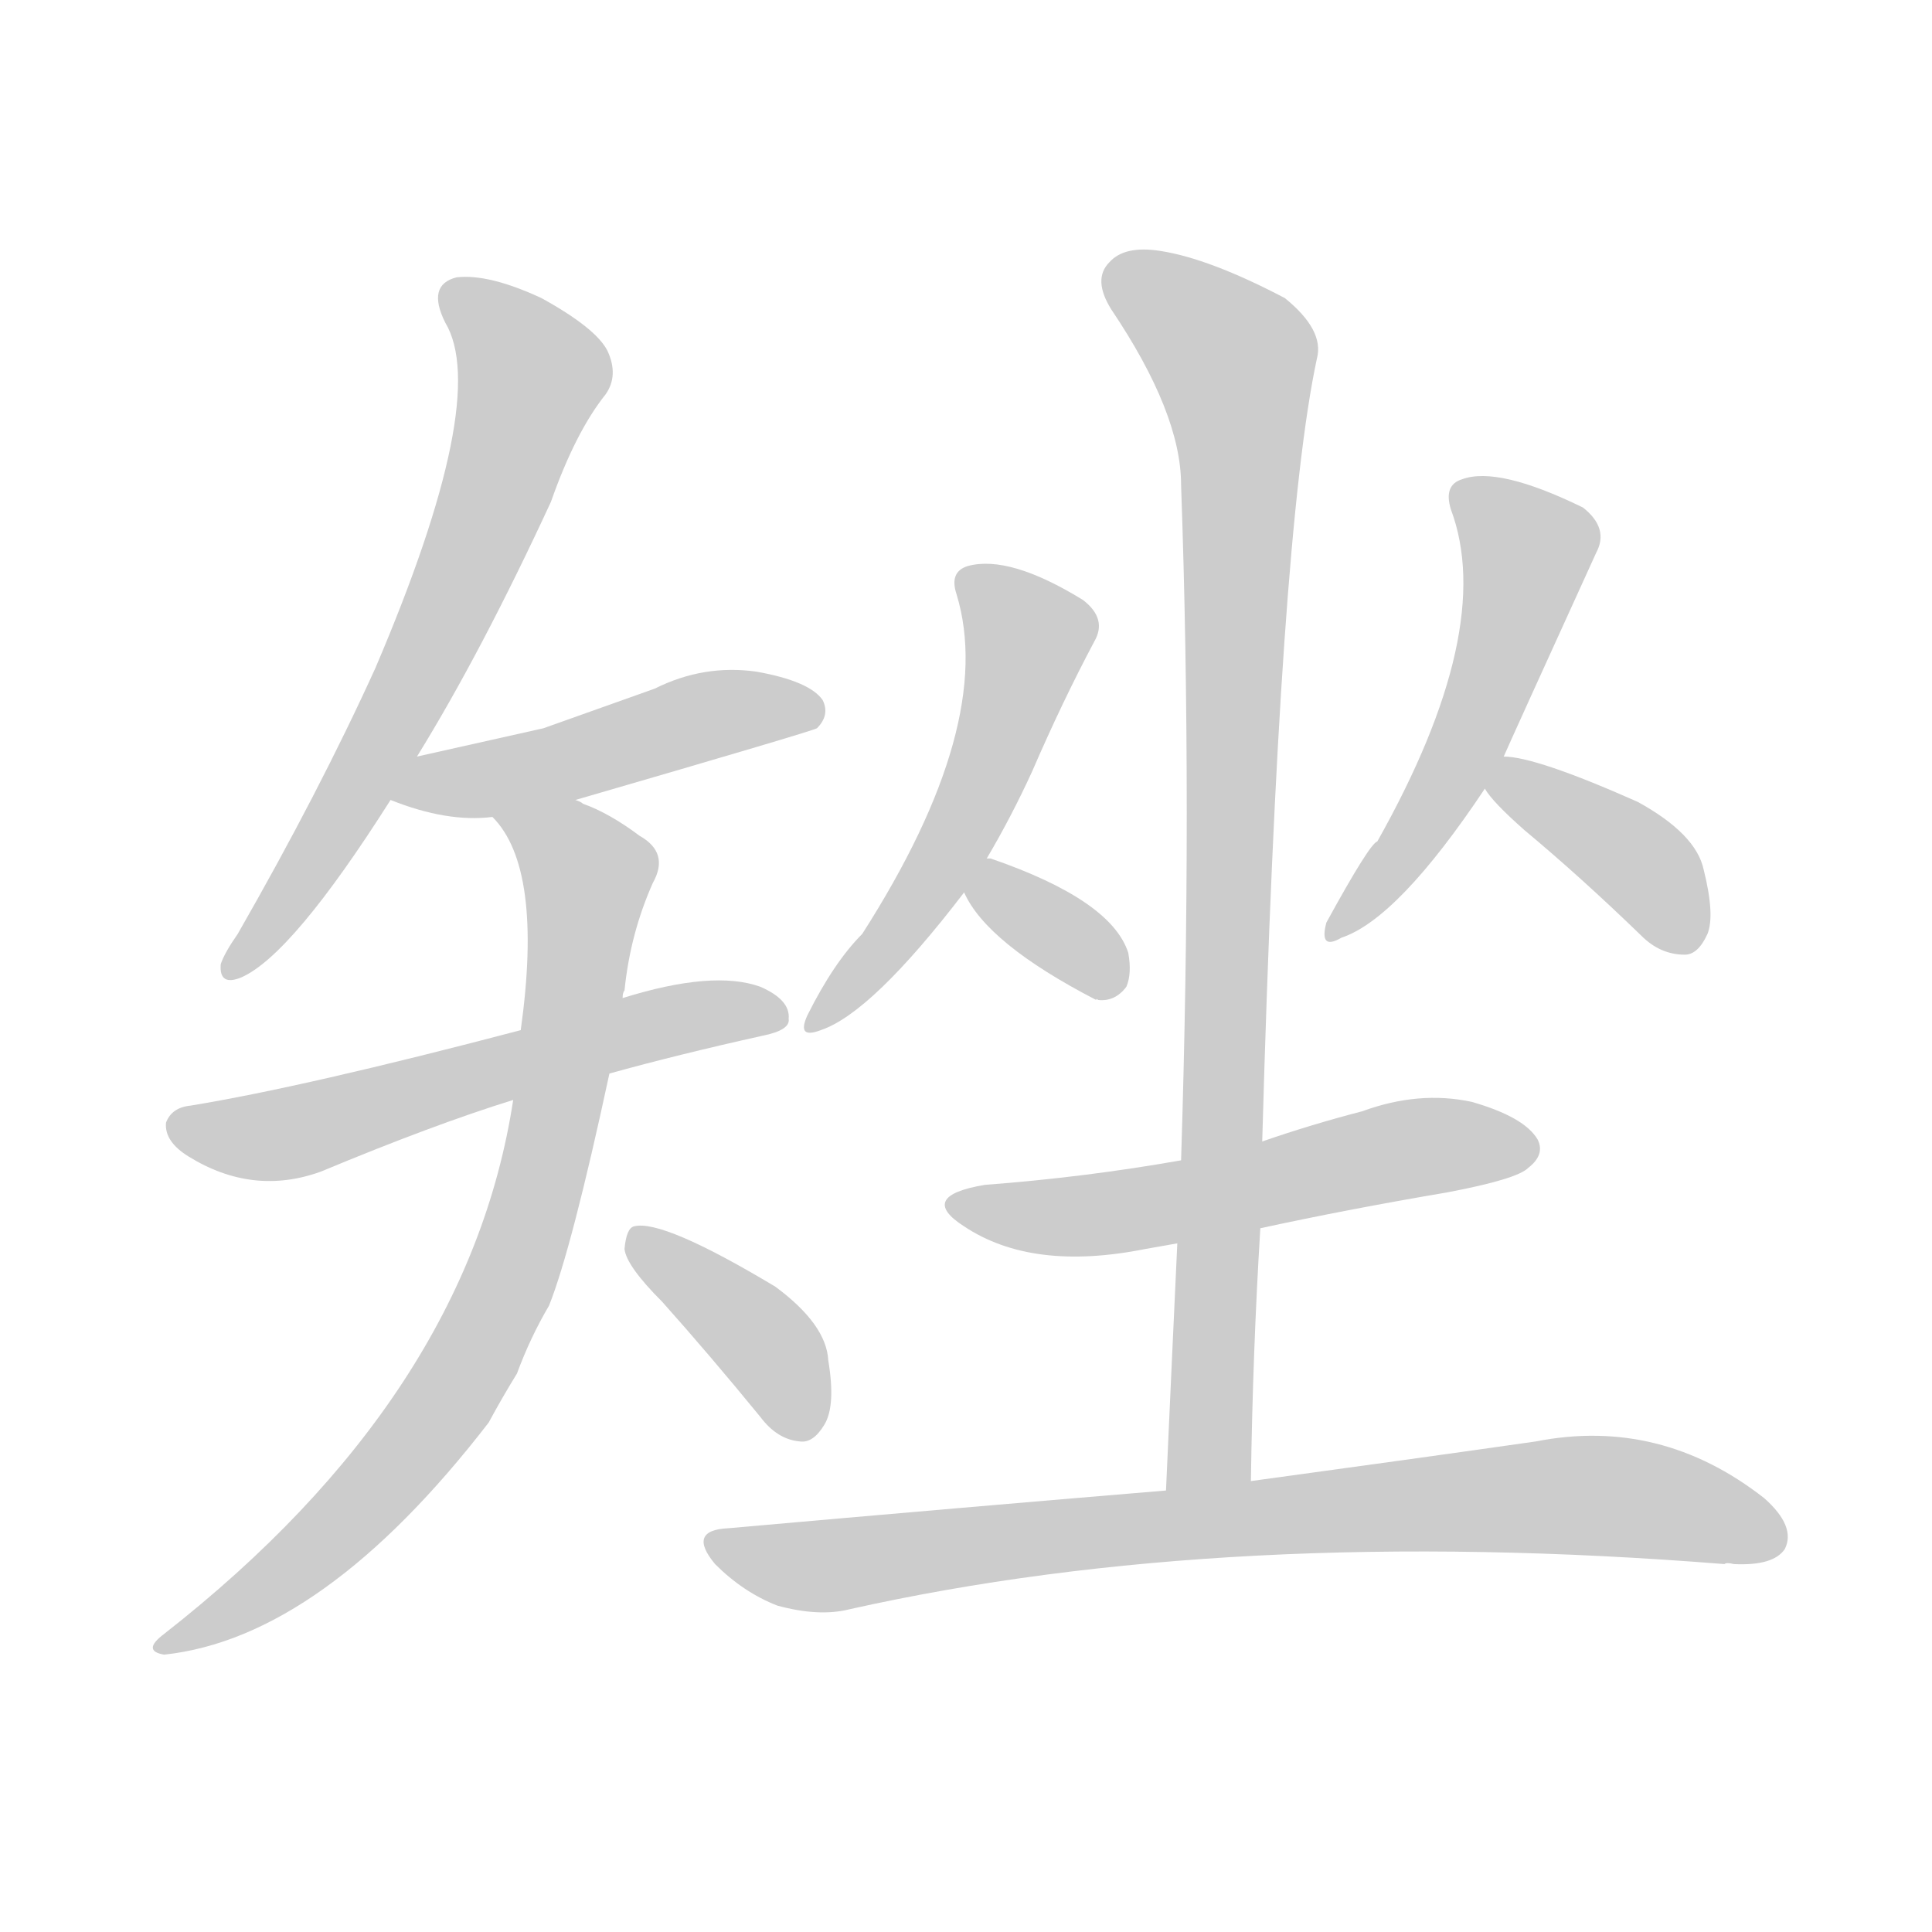 <!--
AnimCJK 2016-2018 Copyright Francois Mizessyn - https://github.com/parsimonhi/animCJK
Derived from:
    MakeMeAHanzi project - https://github.com/skishore/makemeahanzi
    Arphic PL KaitiM GB - https://apps.ubuntu.com/cat/applications/precise/fonts-arphic-gkai00mp/
    Arphic PL UKai - https://apps.ubuntu.com/cat/applications/fonts-arphic-ukai/
You can redistribute and/or modify this file under the terms of the Arphic Public License
as published by Arphic Technology Co., Ltd.
You should have received a copy of this license (the directory "APL") along with this file;
if not, see http://ftp.gnu.org/non-gnu/chinese-fonts-truetype/LICENSE.
-->
<svg id="z30700" class="acjk" version="1.1" viewBox="0 0 1024 1024" xmlns="http://www.w3.org/2000/svg" xmlns:xlink="http://www.w3.org/1999/xlink">
<style>
<![CDATA[
@keyframes z30700k {
	from {
		stroke:#ccc;
		stroke-dashoffset:3334;
	}
	1% {
		stroke:#c00;
		stroke-dashoffset:3334;
	}
	75% {
		stroke:#c00;
		stroke-dashoffset:0;
	}
	to {
		stroke:#000;
	}
}
#z30700 path[clip-path] {
	animation:z30700k 1s linear both;
	stroke-dasharray:3334;
	stroke-width:128;
	stroke-linecap:round;
	fill:none;
}
#z30700 path[clip-path="url(#z30700c1)"] {animation-delay:1s;}
#z30700 path[clip-path="url(#z30700c2)"] {animation-delay:2s;}
#z30700 path[clip-path="url(#z30700c3)"] {animation-delay:3s;}
#z30700 path[clip-path="url(#z30700c4)"] {animation-delay:4s;}
#z30700 path[clip-path="url(#z30700c5)"] {animation-delay:5s;}
#z30700 path[clip-path="url(#z30700c6)"] {animation-delay:6s;}
#z30700 path[clip-path="url(#z30700c7)"] {animation-delay:7s;}
#z30700 path[clip-path="url(#z30700c8)"] {animation-delay:8s;}
#z30700 path[clip-path="url(#z30700c9)"] {animation-delay:9s;}
#z30700 path[clip-path="url(#z30700c10)"] {animation-delay:10s;}
#z30700 path[clip-path="url(#z30700c11)"] {animation-delay:11s;}
#z30700 path[clip-path="url(#z30700c12)"] {animation-delay:12s;}
#z30700 path {fill:#ccc;}
]]>
</style>
<path id="z30700d1" d="M221 401Q255 346 292 266Q305 229 321 209Q328 199 322 186Q316 174 287 158Q259 145 242 147Q226 151 236 171Q260 211 199 354Q169 420 126 495Q119 505 117 511Q116 523 128 518Q155 506 207 424C216 409 216 409 221 401Z"/>
<path id="z30700d2" d="M305 424Q429 388 433 386Q440 379 436 371Q429 361 401 356Q373 352 347 365Q319 375 288 386Q257 393 221 401C212 402 199 421 207 424Q237 436 261 433C290 427 290 427 305 424Z"/>
<path id="z30700d3" d="M323 569Q359 559 404 549Q419 546 418 540Q419 530 403 523Q378 514 330 529C294 540 294 540 276 546Q162 576 101 586Q91 587 88 595Q87 605 100 613Q134 634 170 621Q230 596 272 583C306 574 306 574 323 569Z"/>
<path id="z30700d4" d="M272 583Q248 740 87 866Q75 875 87 877Q171 868 259 754Q266 741 274 728Q281 709 291 692Q303 662 323 569C328 542 328 542 330 529Q330 526 331 525Q334 495 346 468Q355 452 339 443Q323 431 309 426Q308 425 305 424C291 418 252 421 261 433Q288 460 276 546C273 571 273 571 272 583Z"/>
<path id="z30700d5" d="M351 690Q376 718 403 751Q412 763 424 764Q431 765 437 755Q443 745 439 721Q438 702 411 682Q351 646 336 650Q332 651 331 662Q332 671 351 690Z"/>
<path id="z30700d6" d="M523 455Q536 433 547 409Q563 372 580 340Q587 328 574 318Q535 294 513 300Q503 303 507 315Q528 384 457 495Q442 510 428 538Q422 551 435 546Q462 537 511 473C519 461 519 461 523 455Z"/>
<path id="z30700d7" d="M511 473Q523 500 581 530Q581 529 582 530Q591 531 597 523Q600 516 598 505Q589 477 525 455C524 455 524 455 523 455C516 454 508 467 511 473Z"/>
<path id="z30700d8" d="M797 401Q800 394 846 293Q853 280 839 269Q794 247 775 254Q765 257 769 270Q793 334 730 446Q726 447 703 489Q699 504 711 497Q741 487 787 418C794 407 794 407 797 401Z"/>
<path id="z30700d9" d="M787 418Q791 425 808 440Q838 465 870 496Q880 506 893 506Q900 506 905 495Q909 485 903 461Q899 442 868 425Q814 401 797 401C790 401 783 413 787 418Z"/>
<path id="z30700d10" d="M668 651Q714 641 767 632Q804 625 810 619Q819 612 815 604Q808 592 780 584Q752 578 722 589Q695 596 669 605C640 612 640 612 626 615Q575 624 522 628Q486 634 511 650Q547 674 607 662Q613 661 624 659C653 654 653 654 668 651Z"/>
<path id="z30700d11" d="M663 785Q664 716 668 651C669 620 669 620 669 605Q678 283 698 190Q702 175 681 158Q641 137 615 133Q596 130 588 139Q579 148 589 164Q626 219 626 257Q632 426 626 615C625 644 625 644 624 659Q621 723 618 790C618 805 663 800 663 785Z"/>
<path id="z30700d12" d="M618 790Q510 799 386 810Q364 811 379 829Q394 844 412 851Q434 857 450 853Q651 808 914 829Q915 828 919 829Q940 830 946 821Q952 809 935 794Q880 751 814 764Q751 773 663 785C633 788 633 788 618 790Z"/>
<defs>
	<clipPath id="z30700c1"><use xlink:href="#z30700d1"></use></clipPath>
	<clipPath id="z30700c2"><use xlink:href="#z30700d2"></use></clipPath>
	<clipPath id="z30700c3"><use xlink:href="#z30700d3"></use></clipPath>
	<clipPath id="z30700c4"><use xlink:href="#z30700d4"></use></clipPath>
	<clipPath id="z30700c5"><use xlink:href="#z30700d5"></use></clipPath>
	<clipPath id="z30700c6"><use xlink:href="#z30700d6"></use></clipPath>
	<clipPath id="z30700c7"><use xlink:href="#z30700d7"></use></clipPath>
	<clipPath id="z30700c8"><use xlink:href="#z30700d8"></use></clipPath>
	<clipPath id="z30700c9"><use xlink:href="#z30700d9"></use></clipPath>
	<clipPath id="z30700c10"><use xlink:href="#z30700d10"></use></clipPath>
	<clipPath id="z30700c11"><use xlink:href="#z30700d11"></use></clipPath>
	<clipPath id="z30700c12"><use xlink:href="#z30700d12"></use></clipPath>
</defs>
<path pathLength="3333" clip-path="url(#z30700c1)" d="M239 153L281 191L278 217L205 389L124 513"/>
<path pathLength="3333" clip-path="url(#z30700c2)" d="M214 419L432 376"/>
<path pathLength="3333" clip-path="url(#z30700c3)" d="M92 596L156 600L411 540"/>
<path pathLength="3333" clip-path="url(#z30700c4)" d="M270 437L314 471L269 681L200 789L89 870"/>
<path pathLength="3333" clip-path="url(#z30700c5)" d="M338 656L402 708L426 760"/>
<path pathLength="3333" clip-path="url(#z30700c6)" d="M515 306L546 338L526 402L431 540"/>
<path pathLength="3333" clip-path="url(#z30700c7)" d="M523 463L594 519"/>
<path pathLength="3333" clip-path="url(#z30700c8)" d="M774 260L810 301L768 413L710 492"/>
<path pathLength="3333" clip-path="url(#z30700c9)" d="M792 417L866 456L897 501"/>
<path pathLength="3333" clip-path="url(#z30700c10)" d="M508 636L579 644L812 604"/>
<path pathLength="3333" clip-path="url(#z30700c11)" d="M591 143L649 184L658 218L639 787"/>
<path pathLength="3333" clip-path="url(#z30700c12)" d="M380 819L941 803"/>
</svg>